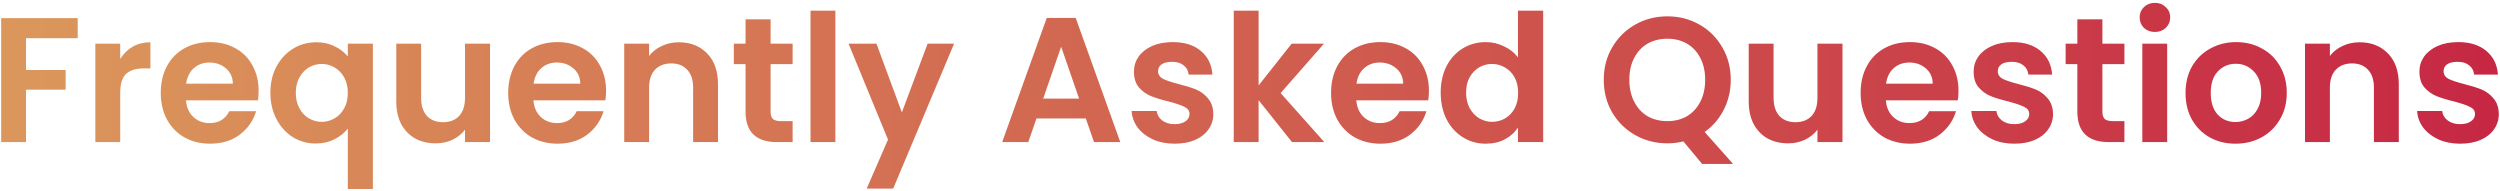 <svg width="563" height="43" viewBox="0 0 563 43" fill="none" xmlns="http://www.w3.org/2000/svg">
<path d="M17.5 4.08V8.6H5.86V15.76H14.78V20.2H5.86V32H0.26V4.08H17.5ZM27.071 13.28C27.791 12.107 28.724 11.187 29.871 10.52C31.044 9.853 32.378 9.52 33.871 9.52V15.4H32.391C30.631 15.4 29.298 15.813 28.391 16.64C27.511 17.467 27.071 18.907 27.071 20.96V32H21.471V9.84H27.071V13.28ZM58.243 20.44C58.243 21.24 58.19 21.96 58.083 22.6H41.883C42.016 24.2 42.576 25.453 43.563 26.36C44.55 27.267 45.763 27.72 47.203 27.72C49.283 27.72 50.763 26.827 51.643 25.04H57.683C57.043 27.173 55.816 28.933 54.003 30.32C52.19 31.68 49.963 32.36 47.323 32.36C45.19 32.36 43.27 31.893 41.563 30.96C39.883 30 38.563 28.653 37.603 26.92C36.669 25.187 36.203 23.187 36.203 20.92C36.203 18.627 36.669 16.613 37.603 14.88C38.536 13.147 39.843 11.813 41.523 10.88C43.203 9.947 45.136 9.48 47.323 9.48C49.429 9.48 51.309 9.933 52.963 10.84C54.643 11.747 55.936 13.04 56.843 14.72C57.776 16.373 58.243 18.28 58.243 20.44ZM52.443 18.84C52.416 17.4 51.896 16.253 50.883 15.4C49.87 14.52 48.63 14.08 47.163 14.08C45.776 14.08 44.603 14.507 43.643 15.36C42.709 16.187 42.136 17.347 41.923 18.84H52.443ZM60.89 20.88C60.89 18.667 61.344 16.707 62.25 15C63.184 13.267 64.437 11.92 66.01 10.96C67.584 10 69.317 9.52 71.21 9.52C72.784 9.52 74.17 9.827 75.37 10.44C76.597 11.027 77.584 11.787 78.33 12.72V9.84H83.97V42.56H78.33V28.96C77.584 29.92 76.584 30.72 75.33 31.36C74.077 32 72.664 32.32 71.09 32.32C69.224 32.32 67.504 31.84 65.93 30.88C64.384 29.893 63.157 28.533 62.25 26.8C61.344 25.067 60.89 23.093 60.89 20.88ZM78.33 20.92C78.33 19.56 78.05 18.387 77.49 17.4C76.93 16.413 76.197 15.667 75.29 15.16C74.41 14.653 73.464 14.4 72.45 14.4C71.464 14.4 70.517 14.653 69.61 15.16C68.73 15.667 68.01 16.413 67.45 17.4C66.89 18.36 66.61 19.52 66.61 20.88C66.61 22.24 66.89 23.427 67.45 24.44C68.01 25.427 68.73 26.173 69.61 26.68C70.517 27.187 71.464 27.44 72.45 27.44C73.464 27.44 74.41 27.187 75.29 26.68C76.197 26.173 76.93 25.427 77.49 24.44C78.05 23.453 78.33 22.28 78.33 20.92ZM110.36 9.84V32H104.72V29.2C104 30.16 103.053 30.92 101.88 31.48C100.733 32.013 99.48 32.28 98.12 32.28C96.386 32.28 94.853 31.92 93.52 31.2C92.186 30.453 91.133 29.373 90.36 27.96C89.613 26.52 89.24 24.813 89.24 22.84V9.84H94.84V22.04C94.84 23.8 95.28 25.16 96.16 26.12C97.04 27.053 98.24 27.52 99.76 27.52C101.306 27.52 102.52 27.053 103.4 26.12C104.28 25.16 104.72 23.8 104.72 22.04V9.84H110.36ZM136.485 20.44C136.485 21.24 136.432 21.96 136.325 22.6H120.125C120.258 24.2 120.818 25.453 121.805 26.36C122.792 27.267 124.005 27.72 125.445 27.72C127.525 27.72 129.005 26.827 129.885 25.04H135.925C135.285 27.173 134.058 28.933 132.245 30.32C130.432 31.68 128.205 32.36 125.565 32.36C123.432 32.36 121.512 31.893 119.805 30.96C118.125 30 116.805 28.653 115.845 26.92C114.912 25.187 114.445 23.187 114.445 20.92C114.445 18.627 114.912 16.613 115.845 14.88C116.778 13.147 118.085 11.813 119.765 10.88C121.445 9.947 123.378 9.48 125.565 9.48C127.672 9.48 129.552 9.933 131.205 10.84C132.885 11.747 134.178 13.04 135.085 14.72C136.018 16.373 136.485 18.28 136.485 20.44ZM130.685 18.84C130.658 17.4 130.138 16.253 129.125 15.4C128.112 14.52 126.872 14.08 125.405 14.08C124.018 14.08 122.845 14.507 121.885 15.36C120.952 16.187 120.378 17.347 120.165 18.84H130.685ZM152.853 9.52C155.493 9.52 157.626 10.36 159.253 12.04C160.879 13.693 161.693 16.013 161.693 19V32H156.093V19.76C156.093 18 155.653 16.653 154.773 15.72C153.893 14.76 152.693 14.28 151.173 14.28C149.626 14.28 148.399 14.76 147.493 15.72C146.613 16.653 146.173 18 146.173 19.76V32H140.573V9.84H146.173V12.6C146.919 11.64 147.866 10.893 149.013 10.36C150.186 9.8 151.466 9.52 152.853 9.52ZM173.538 14.44V25.16C173.538 25.907 173.711 26.453 174.058 26.8C174.431 27.12 175.044 27.28 175.898 27.28H178.498V32H174.978C170.258 32 167.898 29.707 167.898 25.12V14.44H165.258V9.84H167.898V4.36H173.538V9.84H178.498V14.44H173.538ZM188.126 2.4V32H182.526V2.4H188.126ZM214.858 9.84L201.138 42.48H195.178L199.978 31.44L191.098 9.84H197.378L203.098 25.32L208.898 9.84H214.858ZM244.528 26.68H233.408L231.568 32H225.688L235.728 4.04H242.248L252.288 32H246.368L244.528 26.68ZM243.008 22.2L238.968 10.52L234.928 22.2H243.008ZM264.521 32.36C262.708 32.36 261.081 32.04 259.641 31.4C258.201 30.733 257.055 29.84 256.201 28.72C255.375 27.6 254.921 26.36 254.841 25H260.481C260.588 25.853 261.001 26.56 261.721 27.12C262.468 27.68 263.388 27.96 264.481 27.96C265.548 27.96 266.375 27.747 266.961 27.32C267.575 26.893 267.881 26.347 267.881 25.68C267.881 24.96 267.508 24.427 266.761 24.08C266.041 23.707 264.881 23.307 263.281 22.88C261.628 22.48 260.268 22.067 259.201 21.64C258.161 21.213 257.255 20.56 256.481 19.68C255.735 18.8 255.361 17.613 255.361 16.12C255.361 14.893 255.708 13.773 256.401 12.76C257.121 11.747 258.135 10.947 259.441 10.36C260.775 9.773 262.335 9.48 264.121 9.48C266.761 9.48 268.868 10.147 270.441 11.48C272.015 12.787 272.881 14.56 273.041 16.8H267.681C267.601 15.92 267.228 15.227 266.561 14.72C265.921 14.187 265.055 13.92 263.961 13.92C262.948 13.92 262.161 14.107 261.601 14.48C261.068 14.853 260.801 15.373 260.801 16.04C260.801 16.787 261.175 17.36 261.921 17.76C262.668 18.133 263.828 18.52 265.401 18.92C267.001 19.32 268.321 19.733 269.361 20.16C270.401 20.587 271.295 21.253 272.041 22.16C272.815 23.04 273.215 24.213 273.241 25.68C273.241 26.96 272.881 28.107 272.161 29.12C271.468 30.133 270.455 30.933 269.121 31.52C267.815 32.08 266.281 32.36 264.521 32.36ZM290.958 32L283.438 22.56V32H277.838V2.4H283.438V19.24L290.878 9.84H298.158L288.398 20.96L298.238 32H290.958ZM321.798 20.44C321.798 21.24 321.744 21.96 321.638 22.6H305.438C305.571 24.2 306.131 25.453 307.118 26.36C308.104 27.267 309.318 27.72 310.758 27.72C312.838 27.72 314.318 26.827 315.198 25.04H321.238C320.598 27.173 319.371 28.933 317.558 30.32C315.744 31.68 313.518 32.36 310.878 32.36C308.744 32.36 306.824 31.893 305.118 30.96C303.438 30 302.118 28.653 301.158 26.92C300.224 25.187 299.757 23.187 299.757 20.92C299.757 18.627 300.224 16.613 301.158 14.88C302.091 13.147 303.398 11.813 305.078 10.88C306.758 9.947 308.691 9.48 310.878 9.48C312.984 9.48 314.864 9.933 316.518 10.84C318.198 11.747 319.491 13.04 320.398 14.72C321.331 16.373 321.798 18.28 321.798 20.44ZM315.998 18.84C315.971 17.4 315.451 16.253 314.438 15.4C313.424 14.52 312.184 14.08 310.718 14.08C309.331 14.08 308.158 14.507 307.198 15.36C306.264 16.187 305.691 17.347 305.478 18.84H315.998ZM324.445 20.84C324.445 18.6 324.885 16.613 325.765 14.88C326.672 13.147 327.898 11.813 329.445 10.88C330.992 9.947 332.712 9.48 334.605 9.48C336.045 9.48 337.418 9.8 338.725 10.44C340.032 11.053 341.072 11.88 341.845 12.92V2.4H347.525V32H341.845V28.72C341.152 29.813 340.178 30.693 338.925 31.36C337.672 32.027 336.218 32.36 334.565 32.36C332.698 32.36 330.992 31.88 329.445 30.92C327.898 29.96 326.672 28.613 325.765 26.88C324.885 25.12 324.445 23.107 324.445 20.84ZM341.885 20.92C341.885 19.56 341.618 18.4 341.085 17.44C340.552 16.453 339.832 15.707 338.925 15.2C338.018 14.667 337.045 14.4 336.005 14.4C334.965 14.4 334.005 14.653 333.125 15.16C332.245 15.667 331.525 16.413 330.965 17.4C330.432 18.36 330.165 19.507 330.165 20.84C330.165 22.173 330.432 23.347 330.965 24.36C331.525 25.347 332.245 26.107 333.125 26.64C334.032 27.173 334.992 27.44 336.005 27.44C337.045 27.44 338.018 27.187 338.925 26.68C339.832 26.147 340.552 25.4 341.085 24.44C341.618 23.453 341.885 22.28 341.885 20.92ZM383.326 36.92L379.086 31.84C377.912 32.133 376.712 32.28 375.486 32.28C372.872 32.28 370.472 31.667 368.286 30.44C366.099 29.213 364.366 27.52 363.086 25.36C361.806 23.173 361.166 20.707 361.166 17.96C361.166 15.24 361.806 12.8 363.086 10.64C364.366 8.453 366.099 6.747 368.286 5.52C370.472 4.293 372.872 3.68 375.486 3.68C378.126 3.68 380.526 4.293 382.686 5.52C384.872 6.747 386.592 8.453 387.846 10.64C389.126 12.8 389.766 15.24 389.766 17.96C389.766 20.44 389.232 22.707 388.166 24.76C387.126 26.787 385.699 28.44 383.886 29.72L390.286 36.92H383.326ZM366.926 17.96C366.926 19.827 367.286 21.467 368.006 22.88C368.726 24.293 369.726 25.387 371.006 26.16C372.312 26.907 373.806 27.28 375.486 27.28C377.166 27.28 378.646 26.907 379.926 26.16C381.206 25.387 382.206 24.293 382.926 22.88C383.646 21.467 384.006 19.827 384.006 17.96C384.006 16.093 383.646 14.467 382.926 13.08C382.206 11.667 381.206 10.587 379.926 9.84C378.646 9.093 377.166 8.72 375.486 8.72C373.806 8.72 372.312 9.093 371.006 9.84C369.726 10.587 368.726 11.667 368.006 13.08C367.286 14.467 366.926 16.093 366.926 17.96ZM414.93 9.84V32H409.29V29.2C408.57 30.16 407.623 30.92 406.45 31.48C405.303 32.013 404.05 32.28 402.69 32.28C400.957 32.28 399.423 31.92 398.09 31.2C396.757 30.453 395.703 29.373 394.93 27.96C394.183 26.52 393.81 24.813 393.81 22.84V9.84H399.41V22.04C399.41 23.8 399.85 25.16 400.73 26.12C401.61 27.053 402.81 27.52 404.33 27.52C405.877 27.52 407.09 27.053 407.97 26.12C408.85 25.16 409.29 23.8 409.29 22.04V9.84H414.93ZM441.055 20.44C441.055 21.24 441.002 21.96 440.895 22.6H424.695C424.829 24.2 425.389 25.453 426.375 26.36C427.362 27.267 428.575 27.72 430.015 27.72C432.095 27.72 433.575 26.827 434.455 25.04H440.495C439.855 27.173 438.629 28.933 436.815 30.32C435.002 31.68 432.775 32.36 430.135 32.36C428.002 32.36 426.082 31.893 424.375 30.96C422.695 30 421.375 28.653 420.415 26.92C419.482 25.187 419.015 23.187 419.015 20.92C419.015 18.627 419.482 16.613 420.415 14.88C421.349 13.147 422.655 11.813 424.335 10.88C426.015 9.947 427.949 9.48 430.135 9.48C432.242 9.48 434.122 9.933 435.775 10.84C437.455 11.747 438.749 13.04 439.655 14.72C440.589 16.373 441.055 18.28 441.055 20.44ZM435.255 18.84C435.229 17.4 434.709 16.253 433.695 15.4C432.682 14.52 431.442 14.08 429.975 14.08C428.589 14.08 427.415 14.507 426.455 15.36C425.522 16.187 424.949 17.347 424.735 18.84H435.255ZM453.623 32.36C451.809 32.36 450.183 32.04 448.743 31.4C447.303 30.733 446.156 29.84 445.303 28.72C444.476 27.6 444.023 26.36 443.943 25H449.583C449.689 25.853 450.103 26.56 450.823 27.12C451.569 27.68 452.489 27.96 453.583 27.96C454.649 27.96 455.476 27.747 456.063 27.32C456.676 26.893 456.983 26.347 456.983 25.68C456.983 24.96 456.609 24.427 455.863 24.08C455.143 23.707 453.983 23.307 452.383 22.88C450.729 22.48 449.369 22.067 448.303 21.64C447.263 21.213 446.356 20.56 445.583 19.68C444.836 18.8 444.463 17.613 444.463 16.12C444.463 14.893 444.809 13.773 445.503 12.76C446.223 11.747 447.236 10.947 448.543 10.36C449.876 9.773 451.436 9.48 453.223 9.48C455.863 9.48 457.969 10.147 459.543 11.48C461.116 12.787 461.983 14.56 462.143 16.8H456.783C456.703 15.92 456.329 15.227 455.663 14.72C455.023 14.187 454.156 13.92 453.063 13.92C452.049 13.92 451.263 14.107 450.703 14.48C450.169 14.853 449.903 15.373 449.903 16.04C449.903 16.787 450.276 17.36 451.023 17.76C451.769 18.133 452.929 18.52 454.503 18.92C456.103 19.32 457.423 19.733 458.463 20.16C459.503 20.587 460.396 21.253 461.143 22.16C461.916 23.04 462.316 24.213 462.343 25.68C462.343 26.96 461.983 28.107 461.263 29.12C460.569 30.133 459.556 30.933 458.223 31.52C456.916 32.08 455.383 32.36 453.623 32.36ZM473.46 14.44V25.16C473.46 25.907 473.633 26.453 473.98 26.8C474.353 27.12 474.966 27.28 475.82 27.28H478.42V32H474.9C470.18 32 467.82 29.707 467.82 25.12V14.44H465.18V9.84H467.82V4.36H473.46V9.84H478.42V14.44H473.46ZM485.288 7.2C484.301 7.2 483.474 6.893 482.808 6.28C482.168 5.64 481.848 4.853 481.848 3.92C481.848 2.987 482.168 2.213 482.808 1.6C483.474 0.96 484.301 0.64 485.288 0.64C486.274 0.64 487.088 0.96 487.728 1.6C488.394 2.213 488.728 2.987 488.728 3.92C488.728 4.853 488.394 5.64 487.728 6.28C487.088 6.893 486.274 7.2 485.288 7.2ZM488.048 9.84V32H482.448V9.84H488.048ZM503.42 32.36C501.287 32.36 499.367 31.893 497.66 30.96C495.954 30 494.607 28.653 493.62 26.92C492.66 25.187 492.18 23.187 492.18 20.92C492.18 18.653 492.674 16.653 493.66 14.92C494.674 13.187 496.047 11.853 497.78 10.92C499.514 9.96 501.447 9.48 503.58 9.48C505.714 9.48 507.647 9.96 509.38 10.92C511.114 11.853 512.474 13.187 513.46 14.92C514.474 16.653 514.98 18.653 514.98 20.92C514.98 23.187 514.46 25.187 513.42 26.92C512.407 28.653 511.02 30 509.26 30.96C507.527 31.893 505.58 32.36 503.42 32.36ZM503.42 27.48C504.434 27.48 505.38 27.24 506.26 26.76C507.167 26.253 507.887 25.507 508.42 24.52C508.954 23.533 509.22 22.333 509.22 20.92C509.22 18.813 508.66 17.2 507.54 16.08C506.447 14.933 505.1 14.36 503.5 14.36C501.9 14.36 500.554 14.933 499.46 16.08C498.394 17.2 497.86 18.813 497.86 20.92C497.86 23.027 498.38 24.653 499.42 25.8C500.487 26.92 501.82 27.48 503.42 27.48ZM531.368 9.52C534.008 9.52 536.141 10.36 537.768 12.04C539.395 13.693 540.208 16.013 540.208 19V32H534.608V19.76C534.608 18 534.168 16.653 533.288 15.72C532.408 14.76 531.208 14.28 529.688 14.28C528.141 14.28 526.915 14.76 526.008 15.72C525.128 16.653 524.688 18 524.688 19.76V32H519.088V9.84H524.688V12.6C525.435 11.64 526.381 10.893 527.528 10.36C528.701 9.8 529.981 9.52 531.368 9.52ZM554.013 32.36C552.2 32.36 550.573 32.04 549.133 31.4C547.693 30.733 546.547 29.84 545.693 28.72C544.867 27.6 544.413 26.36 544.333 25H549.973C550.08 25.853 550.493 26.56 551.213 27.12C551.96 27.68 552.88 27.96 553.973 27.96C555.04 27.96 555.867 27.747 556.453 27.32C557.067 26.893 557.373 26.347 557.373 25.68C557.373 24.96 557 24.427 556.253 24.08C555.533 23.707 554.373 23.307 552.773 22.88C551.12 22.48 549.76 22.067 548.693 21.64C547.653 21.213 546.747 20.56 545.973 19.68C545.227 18.8 544.853 17.613 544.853 16.12C544.853 14.893 545.2 13.773 545.893 12.76C546.613 11.747 547.627 10.947 548.933 10.36C550.267 9.773 551.827 9.48 553.613 9.48C556.253 9.48 558.36 10.147 559.933 11.48C561.507 12.787 562.373 14.56 562.533 16.8H557.173C557.093 15.92 556.72 15.227 556.053 14.72C555.413 14.187 554.547 13.92 553.453 13.92C552.44 13.92 551.653 14.107 551.093 14.48C550.56 14.853 550.293 15.373 550.293 16.04C550.293 16.787 550.667 17.36 551.413 17.76C552.16 18.133 553.32 18.52 554.893 18.92C556.493 19.32 557.813 19.733 558.853 20.16C559.893 20.587 560.787 21.253 561.533 22.16C562.307 23.04 562.707 24.213 562.733 25.68C562.733 26.96 562.373 28.107 561.653 29.12C560.96 30.133 559.947 30.933 558.613 31.52C557.307 32.08 555.773 32.36 554.013 32.36Z" fill="url(#paint0_linear_337_5892)"/>
<defs>
<linearGradient id="paint0_linear_337_5892" x1="-2.5" y1="18" x2="565.5" y2="18" gradientUnits="userSpaceOnUse">
<stop stop-color="#DB985B"/>
<stop offset="1" stop-color="#C62744"/>
</linearGradient>
</defs>
</svg>
